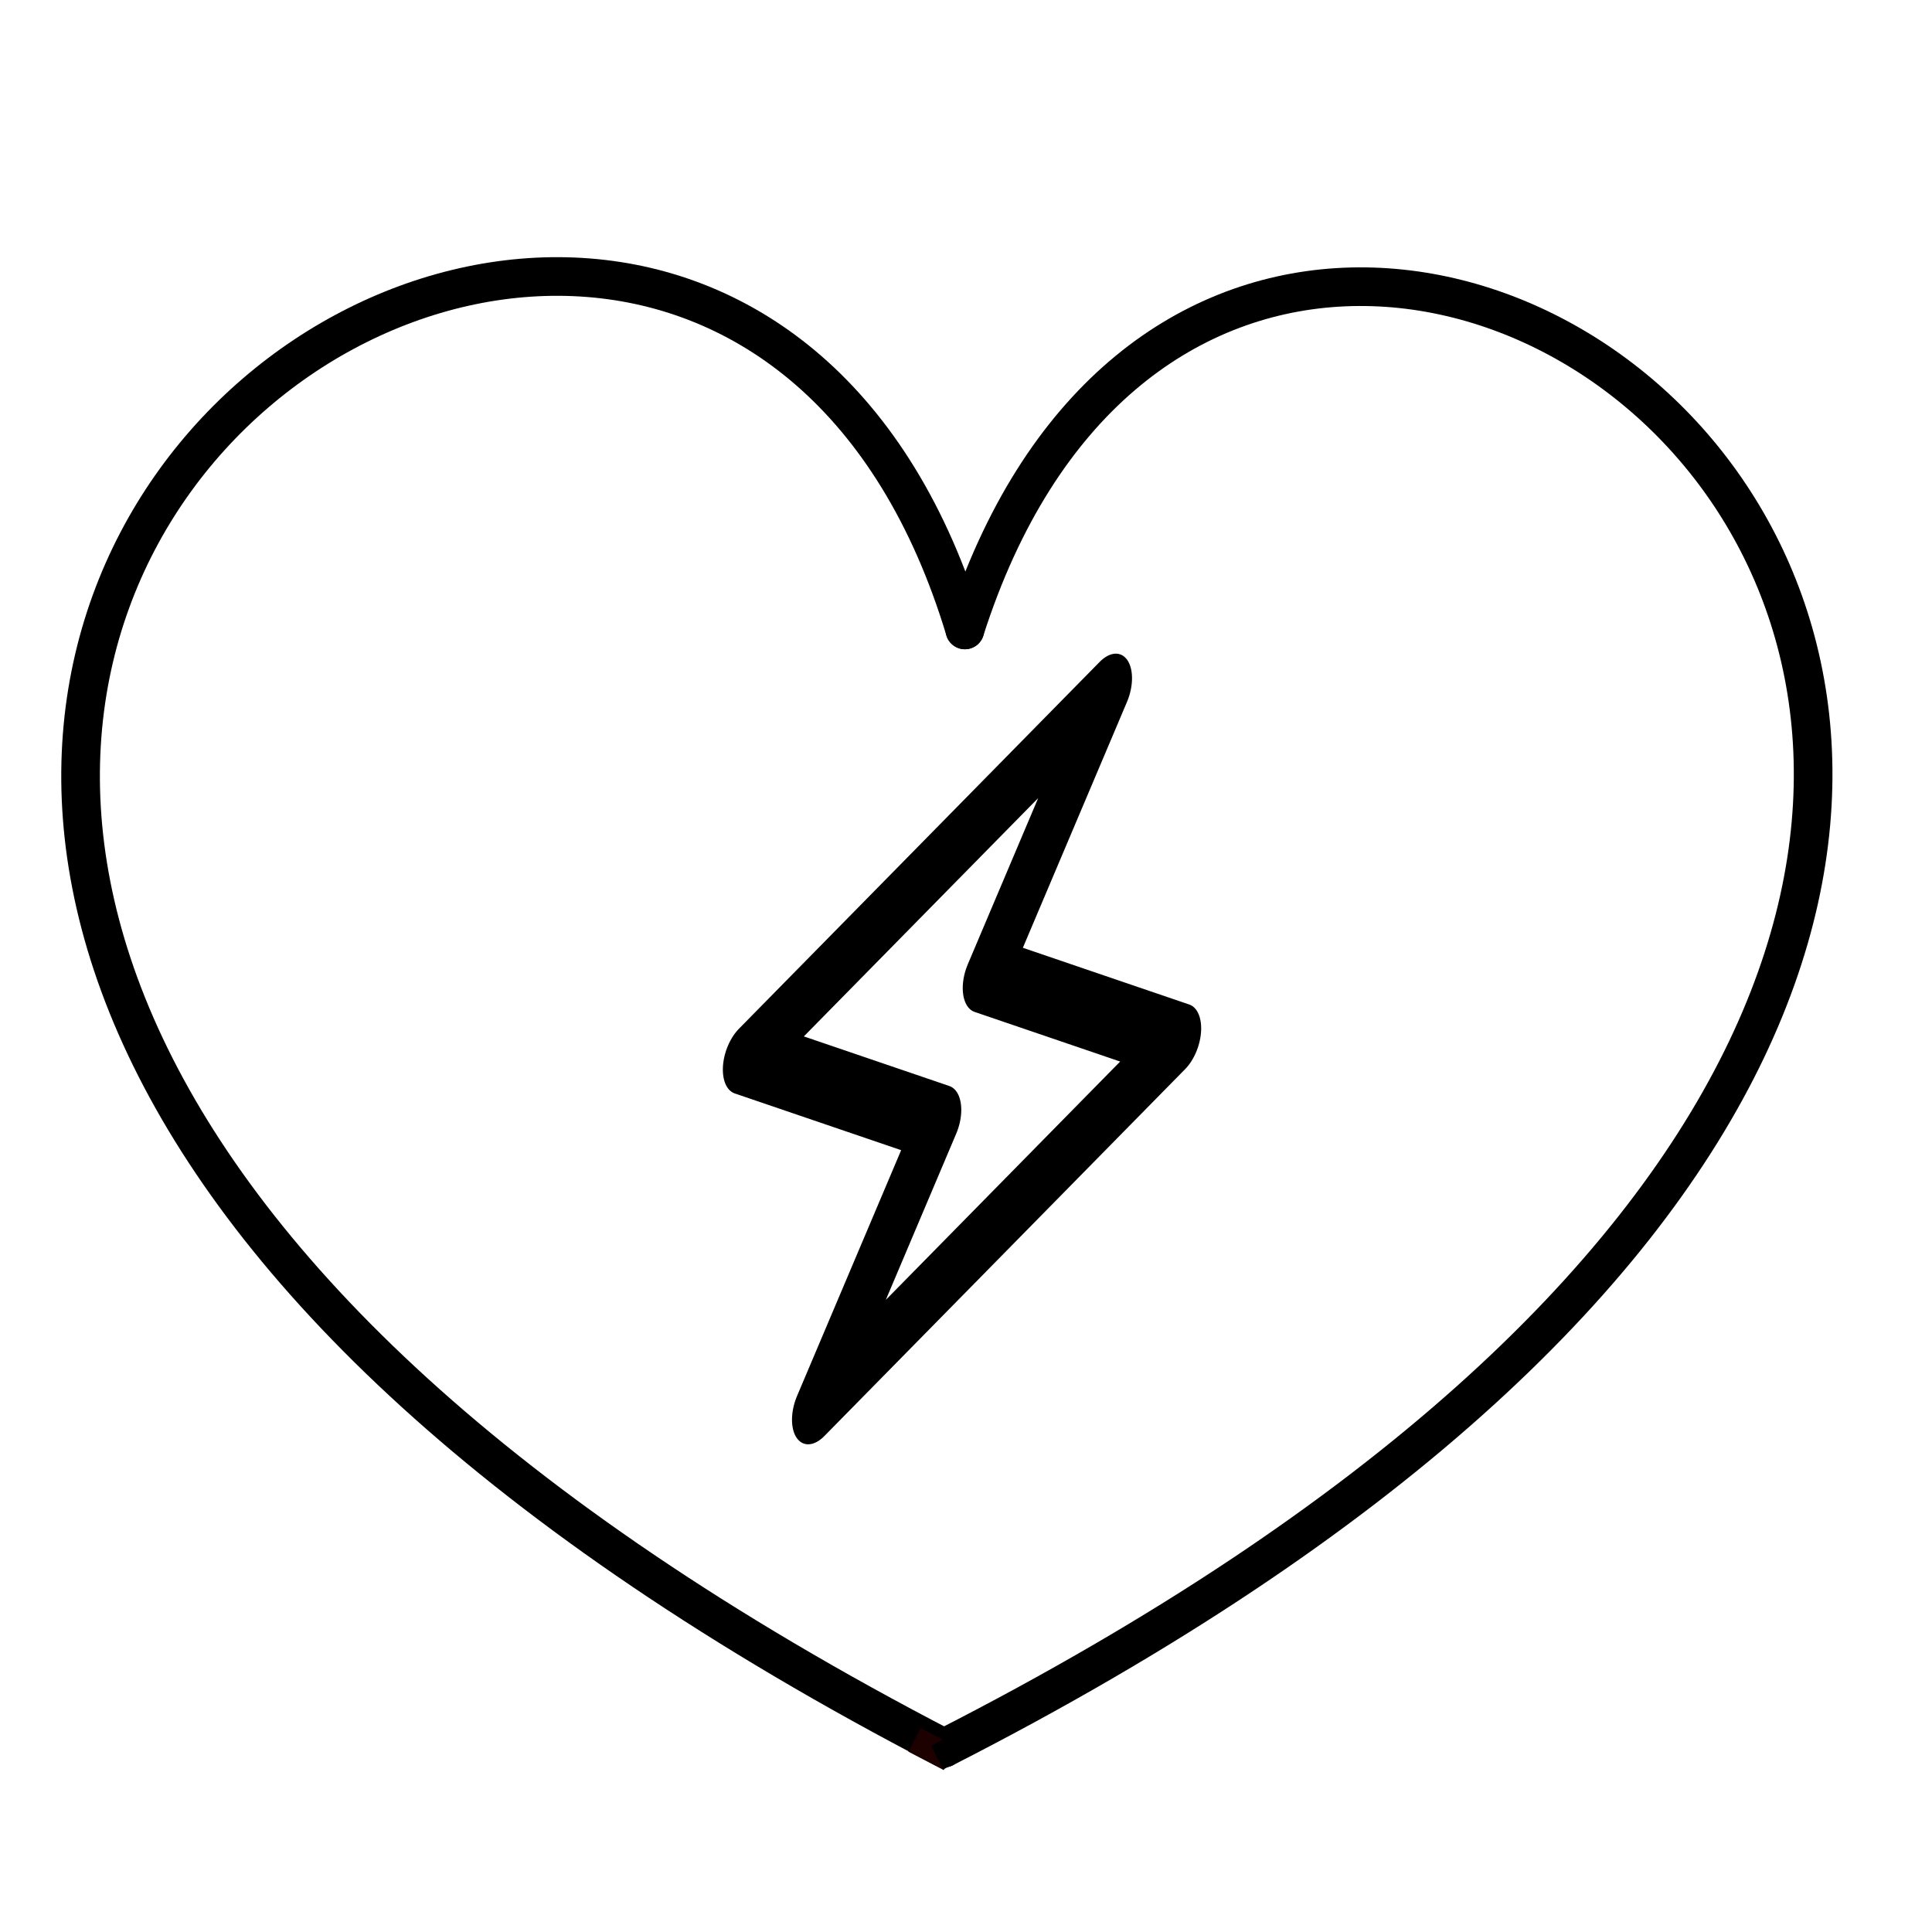<?xml version="1.0" encoding="UTF-8" standalone="no"?>
<svg
   xmlns:dc="http://purl.org/dc/elements/1.1/"
   xmlns:cc="http://creativecommons.org/ns#"
   xmlns:rdf="http://www.w3.org/1999/02/22-rdf-syntax-ns#"
   xmlns:svg="http://www.w3.org/2000/svg"
   xmlns="http://www.w3.org/2000/svg"
   xmlns:sodipodi="http://sodipodi.sourceforge.net/DTD/sodipodi-0.dtd"
   xmlns:inkscape="http://www.inkscape.org/namespaces/inkscape"
   width="500"
   height="500"
   viewBox="0 0 500 500"
   class="feather feather-zap"
   version="1.1"
   id="svg4636"
   sodipodi:docname="aed.svg"
   style="fill:none;stroke:currentColor;stroke-width:2;stroke-linecap:round;stroke-linejoin:round"
   inkscape:version="0.92.3 (unknown)">
  <defs
     id="defs4640" />
  <sodipodi:namedview
     pagecolor="#ffffff"
     bordercolor="#666666"
     borderopacity="1"
     objecttolerance="10"
     gridtolerance="10"
     guidetolerance="10"
     inkscape:pageopacity="0"
     inkscape:pageshadow="2"
     inkscape:window-width="1855"
     inkscape:window-height="1056"
     id="namedview4638"
     showgrid="false"
     showguides="false"
     inkscape:zoom="1"
     inkscape:cx="-2.2268914"
     inkscape:cy="192.75809"
     inkscape:window-x="65"
     inkscape:window-y="24"
     inkscape:window-maximized="1"
     inkscape:current-layer="layer3" />
  <polygon
     points="12,14 11,22 21,10 12,10 13,2 3,14 "
     id="polygon4634"
     transform="matrix(5.464,1.863,-3.227,9.465,222.122,135.539)"
     style="stroke:#000000;stroke-width:1.974;stroke-linejoin:round;stroke-miterlimit:4;stroke-dasharray:none;stroke-opacity:1" />
  <g
     inkscape:groupmode="layer"
     id="layer1"
     inkscape:label="LAYER1"
     transform="translate(0,450)">
    <path
       style="fill:none;stroke:#000000;stroke-width:10px;stroke-linecap:butt;stroke-linejoin:miter;stroke-opacity:1"
       d="m 249.713,-286.976 c -73.172,-242.442 -472.975,46.963 -5.399,289.376"
       id="path4650"
       inkscape:connector-curvature="0"
       sodipodi:nodetypes="cc" />
    <path
       style="fill:none;stroke:#000000;stroke-width:10px;stroke-linecap:butt;stroke-linejoin:miter;stroke-opacity:1"
       d="m 249.713,-286.976 c 76.467,-238.793 456.371,53.888 -5.399,289.376"
       id="path4650-5"
       inkscape:connector-curvature="0"
       sodipodi:nodetypes="cc" />
  </g>
  <g
     inkscape:groupmode="layer"
     id="layer2"
     inkscape:label="2"
     style="display:none"
     transform="translate(0,450)">
    <path
       style="fill:none;stroke:#000000;stroke-width:1px;stroke-linecap:butt;stroke-linejoin:miter;stroke-opacity:1"
       d="m 24.27,19.008 c 3.689,-22.571 42.259,2.124 1.148,26.475"
       id="path4650-6"
       inkscape:connector-curvature="0"
       sodipodi:nodetypes="cc" />
  </g>
  <g
     inkscape:groupmode="layer"
     id="layer3"
     inkscape:label="LAYER3">
    <rect
       transform="rotate(117.588)"
       y="-428.609"
       x="286.033"
       height="10.313"
       width="6.875"
       id="rect4692"
       style="fill:#1d0000;fill-opacity:1;stroke:#ff4242;stroke-width:0;stroke-linecap:butt;stroke-linejoin:miter;stroke-miterlimit:4;stroke-dasharray:none;stroke-opacity:1;paint-order:markers fill stroke" />
    <g
       id="g841"
       transform="rotate(-1.492,1272.383,611.941)"
       style="fill:#000000;fill-opacity:1;stroke:#ff4242;stroke-width:2;stroke-linecap:round;stroke-linejoin:round;stroke-opacity:1">
      <rect
         transform="matrix(-0.435,-0.9,0.9,-0.436,0,0)"
         y="36.09"
         x="-496.588"
         height="10.312"
         width="6.876"
         id="rect4692-7"
         style="fill:#000000;fill-opacity:1;stroke:#ff4242;stroke-width:0;stroke-linecap:butt;stroke-linejoin:miter;stroke-miterlimit:4;stroke-dasharray:none;stroke-opacity:1;paint-order:markers fill stroke" />
    </g>
  </g>
  <path
     style="fill:#0a0a0a;fill-opacity:1;stroke:#000000;stroke-width:0;stroke-linecap:butt;stroke-linejoin:miter;stroke-miterlimit:4;stroke-dasharray:none;stroke-opacity:1;paint-order:markers fill stroke"
     d=""
     id="path4730"
     inkscape:connector-curvature="0" />
</svg>
